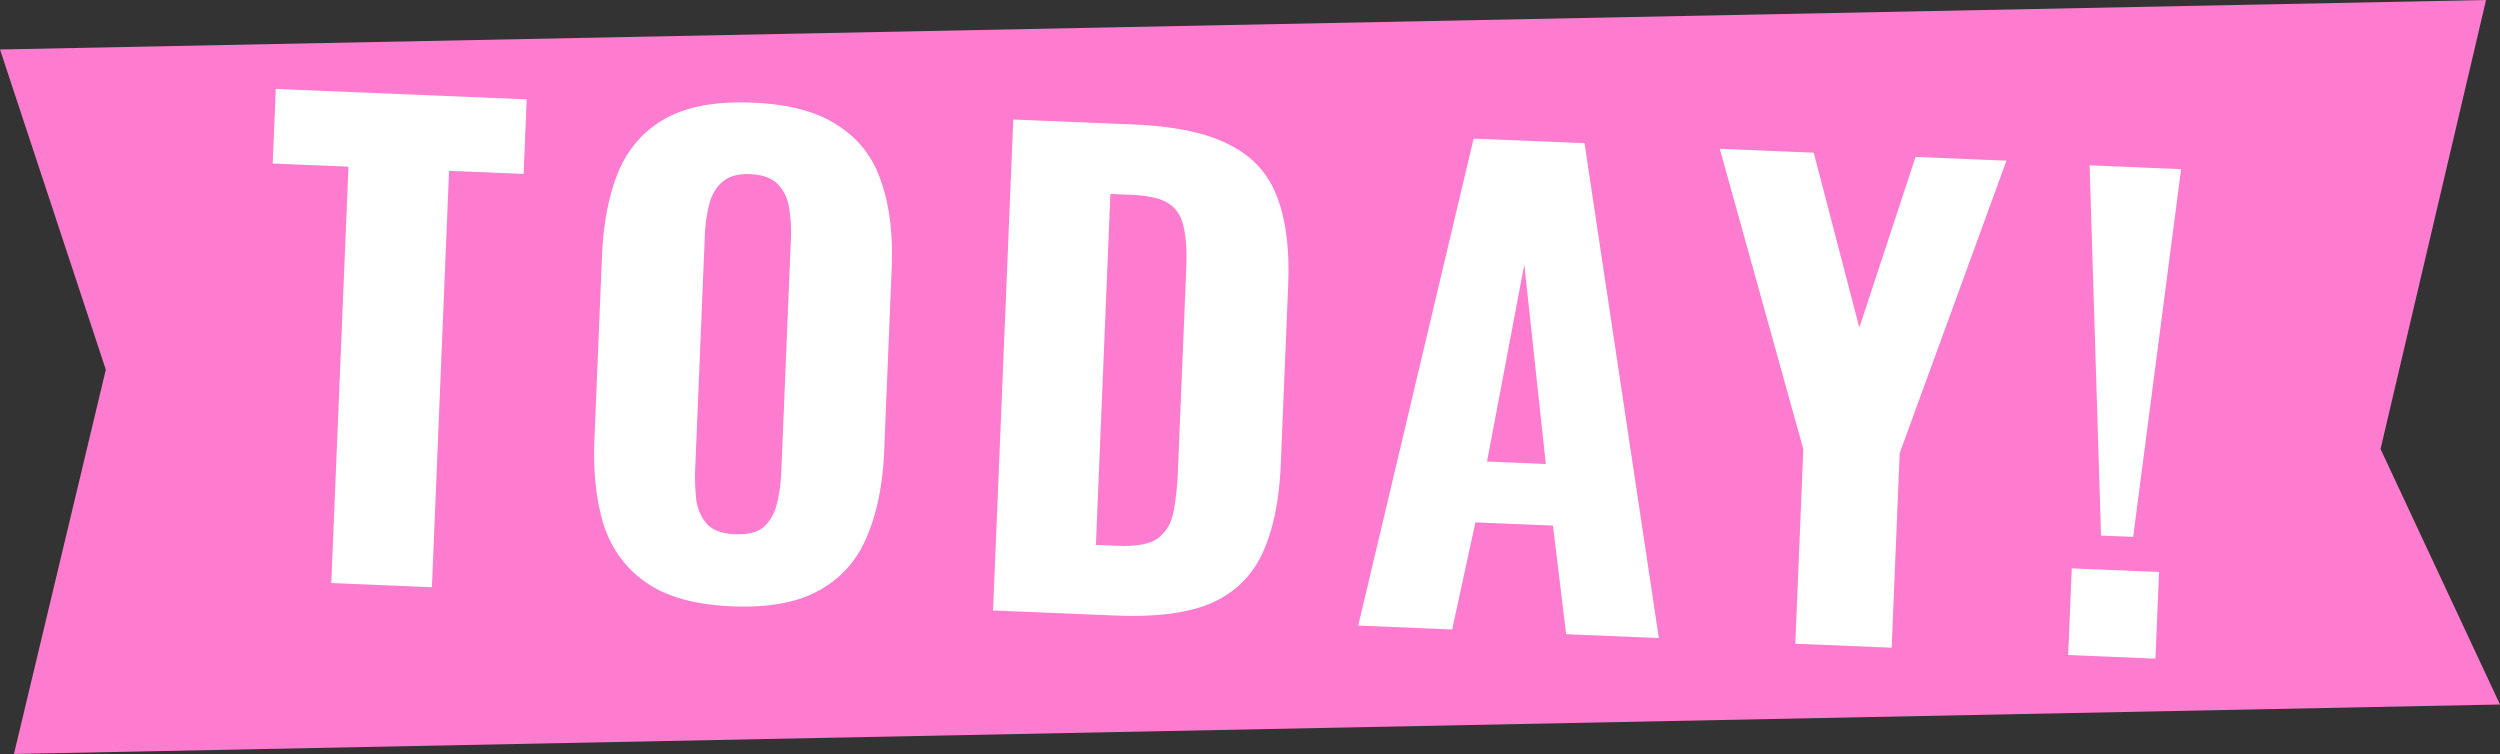 <svg width="189" height="57" viewBox="0 0 189 57" fill="none" xmlns="http://www.w3.org/2000/svg"><rect x="0" y="0" width="189" height="57" fill="#333333" stroke="none"/><path d="M187.945 0L0 3.74l8 24.207L1.055 57 189 53.26l-9.031-19.313L187.945 0z" fill="#FD7CCF"/><path d="M25.045 44.078l1.299-31.48-5.728-.238.233-5.636 18.97.787-.233 5.636-5.636-.234-1.298 31.48-7.607-.315zm30.297 1.76c-2.719-.113-4.852-.69-6.4-1.734-1.548-1.043-2.637-2.48-3.265-4.312-.596-1.86-.842-4.059-.738-6.595l.571-13.838c.105-2.535.53-4.69 1.277-6.465.776-1.773 1.979-3.1 3.606-3.981 1.628-.881 3.801-1.266 6.52-1.153 2.75.114 4.898.693 6.446 1.736 1.58 1.014 2.669 2.436 3.267 4.266.629 1.801.891 3.97.787 6.505l-.57 13.838c-.106 2.536-.547 4.705-1.325 6.51-.746 1.774-1.95 3.116-3.609 4.026-1.629.912-3.818 1.311-6.567 1.197zm.225-5.453c.977.04 1.704-.143 2.18-.552.477-.44.807-1.022.99-1.749.184-.757.294-1.564.33-2.42l.723-17.549a11.692 11.692 0 00-.13-2.392c-.123-.74-.404-1.333-.845-1.78-.44-.477-1.148-.736-2.125-.776-.917-.038-1.613.163-2.09.602-.477.409-.806.976-.989 1.703a11.694 11.694 0 00-.327 2.373l-.724 17.55c-.035.856-.008 1.668.083 2.436.122.74.403 1.348.843 1.825.44.447 1.134.69 2.081.73zm19.507 5.766l1.531-37.116 9.073.376c3.146.13 5.573.644 7.28 1.541 1.74.868 2.94 2.188 3.6 3.96.663 1.74.94 3.955.828 6.643l-.557 13.518c-.114 2.749-.573 4.994-1.38 6.736-.806 1.741-2.097 3.004-3.874 3.787-1.745.754-4.16 1.067-7.245.939l-9.256-.384zm7.778-4.956l1.604.066c1.405.059 2.407-.114 3.005-.518.63-.433 1.038-1.074 1.227-1.923.189-.88.31-1.96.363-3.243l.631-15.305c.053-1.283-.012-2.31-.194-3.083-.15-.802-.524-1.4-1.12-1.791-.565-.39-1.52-.614-2.864-.67l-1.558-.064-1.094 26.53zm19.83 6.1l8.725-36.818 8.385.348 5.617 37.412-7.01-.29-.993-8.212-5.865-.243-1.757 8.098-7.102-.295zm9.737-12.402l4.445.184L115.237 20l-2.818 14.893zm23.306 13.772l.606-14.71-6.315-22.706 7.102.294 3.448 13.225 4.25-12.906 6.873.285-8.072 22.11-.607 14.71-7.285-.302zm23.114-8.176l-.865-27.99 6.919.287-3.625 27.803-2.429-.1zm-2.484 9.03l.27-6.552 6.599.274-.271 6.552-6.598-.273z" fill="#fff"/></svg>